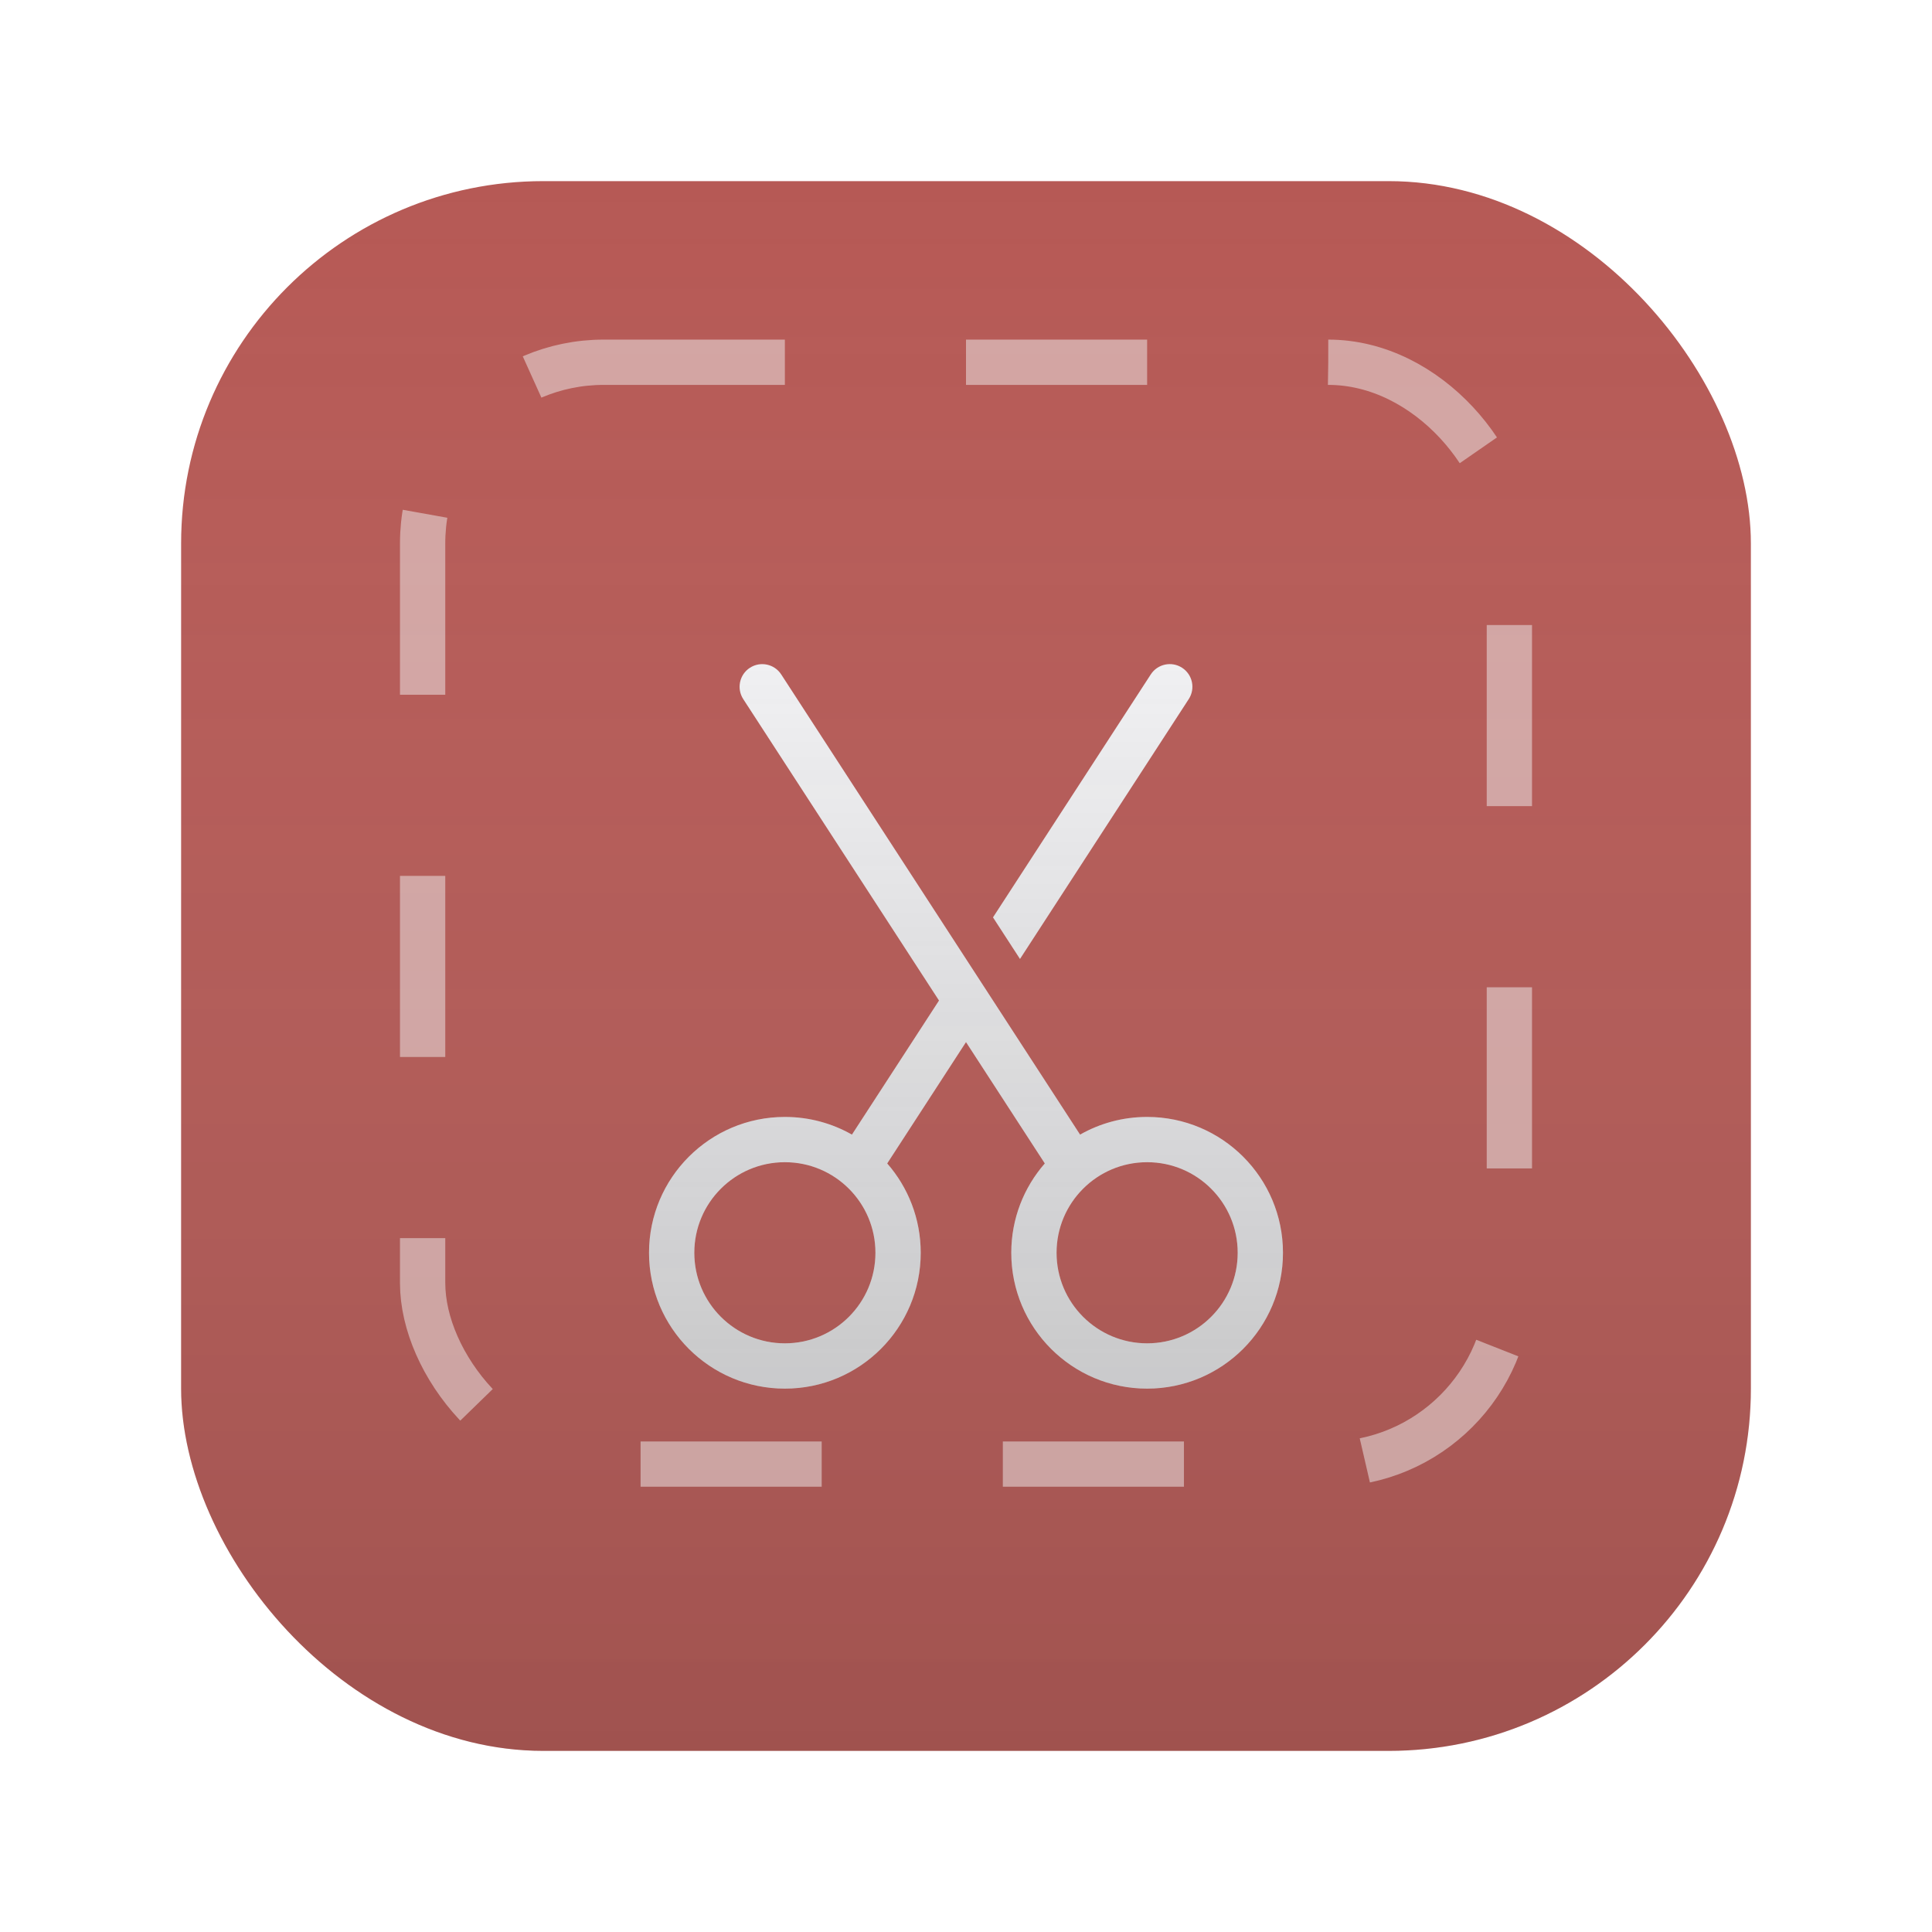 <svg width="128" height="128" viewBox="0 0 128 128" fill="none" xmlns="http://www.w3.org/2000/svg">
<g filter="url(#filter0_ii_1126_2)">
<rect x="12" y="12" width="104" height="104" rx="24" fill="#B65955"/>
<rect x="12" y="12" width="104" height="104" rx="24" fill="url(#paint0_linear_1126_2)" fill-opacity="0.8"/>
</g>
<g filter="url(#filter1_i_1126_2)">
<rect x="28" y="28" width="72" height="73" rx="12" stroke="#F0F0F0" stroke-opacity="0.5" stroke-width="3" stroke-dasharray="12 12"/>
</g>
<g clip-path="url(#clip0_1126_2)" filter="url(#filter2_dii_1126_2)">
<path d="M51.758 40.683C51.307 39.989 50.378 39.791 49.683 40.242C48.989 40.693 48.791 41.622 49.242 42.317L62.212 62.288L56.443 71.171C55.132 70.426 53.616 70 52 70C47.03 70 43 74.029 43 79C43 83.971 47.03 88 52 88C56.971 88 61 83.971 61 79C61 76.734 60.163 74.663 58.78 73.081L64 65.042L69.221 73.081C67.838 74.663 67 76.734 67 79C67 83.971 71.029 88 76 88C80.971 88 85 83.971 85 79C85 74.029 80.971 70 76 70C74.384 70 72.868 70.426 71.558 71.171L51.758 40.683ZM76 84.999C72.686 84.999 70 82.313 70 78.999C70 75.685 72.686 72.999 76 72.999C79.314 72.999 82 75.685 82 78.999C82 82.313 79.314 84.999 76 84.999ZM46 78.999C46 75.685 48.686 72.999 52 72.999C55.314 72.999 58 75.685 58 78.999C58 82.313 55.314 84.999 52 84.999C48.686 84.999 46 82.313 46 78.999ZM67.577 59.533L65.789 56.779L76.242 40.682C76.693 39.987 77.622 39.79 78.317 40.241C79.012 40.692 79.209 41.621 78.758 42.316L67.577 59.533Z" fill="#F0F0F2"/>
<path d="M51.758 40.683C51.307 39.989 50.378 39.791 49.683 40.242C48.989 40.693 48.791 41.622 49.242 42.317L62.212 62.288L56.443 71.171C55.132 70.426 53.616 70 52 70C47.03 70 43 74.029 43 79C43 83.971 47.03 88 52 88C56.971 88 61 83.971 61 79C61 76.734 60.163 74.663 58.78 73.081L64 65.042L69.221 73.081C67.838 74.663 67 76.734 67 79C67 83.971 71.029 88 76 88C80.971 88 85 83.971 85 79C85 74.029 80.971 70 76 70C74.384 70 72.868 70.426 71.558 71.171L51.758 40.683ZM76 84.999C72.686 84.999 70 82.313 70 78.999C70 75.685 72.686 72.999 76 72.999C79.314 72.999 82 75.685 82 78.999C82 82.313 79.314 84.999 76 84.999ZM46 78.999C46 75.685 48.686 72.999 52 72.999C55.314 72.999 58 75.685 58 78.999C58 82.313 55.314 84.999 52 84.999C48.686 84.999 46 82.313 46 78.999ZM67.577 59.533L65.789 56.779L76.242 40.682C76.693 39.987 77.622 39.79 78.317 40.241C79.012 40.692 79.209 41.621 78.758 42.316L67.577 59.533Z" fill="url(#paint1_linear_1126_2)"/>
</g>
<defs>
<filter id="filter0_ii_1126_2" x="12" y="12" width="104" height="106" filterUnits="userSpaceOnUse" color-interpolation-filters="sRGB">
<feFlood flood-opacity="0" result="BackgroundImageFix"/>
<feBlend mode="normal" in="SourceGraphic" in2="BackgroundImageFix" result="shape"/>
<feColorMatrix in="SourceAlpha" type="matrix" values="0 0 0 0 0 0 0 0 0 0 0 0 0 0 0 0 0 0 127 0" result="hardAlpha"/>
<feOffset dy="-4"/>
<feComposite in2="hardAlpha" operator="arithmetic" k2="-1" k3="1"/>
<feColorMatrix type="matrix" values="0 0 0 0 0.067 0 0 0 0 0.067 0 0 0 0 0.067 0 0 0 0.2 0"/>
<feBlend mode="normal" in2="shape" result="effect1_innerShadow_1126_2"/>
<feColorMatrix in="SourceAlpha" type="matrix" values="0 0 0 0 0 0 0 0 0 0 0 0 0 0 0 0 0 0 127 0" result="hardAlpha"/>
<feOffset dy="4"/>
<feGaussianBlur stdDeviation="1"/>
<feComposite in2="hardAlpha" operator="arithmetic" k2="-1" k3="1"/>
<feColorMatrix type="matrix" values="0 0 0 0 1 0 0 0 0 1 0 0 0 0 1 0 0 0 0.3 0"/>
<feBlend mode="normal" in2="effect1_innerShadow_1126_2" result="effect2_innerShadow_1126_2"/>
</filter>
<filter id="filter1_i_1126_2" x="26.5" y="26.5" width="75" height="76" filterUnits="userSpaceOnUse" color-interpolation-filters="sRGB">
<feFlood flood-opacity="0" result="BackgroundImageFix"/>
<feBlend mode="normal" in="SourceGraphic" in2="BackgroundImageFix" result="shape"/>
<feColorMatrix in="SourceAlpha" type="matrix" values="0 0 0 0 0 0 0 0 0 0 0 0 0 0 0 0 0 0 127 0" result="hardAlpha"/>
<feOffset dy="-4"/>
<feComposite in2="hardAlpha" operator="arithmetic" k2="-1" k3="1"/>
<feColorMatrix type="matrix" values="0 0 0 0 0.176 0 0 0 0 0.176 0 0 0 0 0.176 0 0 0 0.1 0"/>
<feBlend mode="normal" in2="shape" result="effect1_innerShadow_1126_2"/>
</filter>
<filter id="filter2_dii_1126_2" x="36" y="36" width="56" height="60" filterUnits="userSpaceOnUse" color-interpolation-filters="sRGB">
<feFlood flood-opacity="0" result="BackgroundImageFix"/>
<feColorMatrix in="SourceAlpha" type="matrix" values="0 0 0 0 0 0 0 0 0 0 0 0 0 0 0 0 0 0 127 0" result="hardAlpha"/>
<feOffset dy="4"/>
<feGaussianBlur stdDeviation="2"/>
<feComposite in2="hardAlpha" operator="out"/>
<feColorMatrix type="matrix" values="0 0 0 0 0 0 0 0 0 0 0 0 0 0 0 0 0 0 0.25 0"/>
<feBlend mode="normal" in2="BackgroundImageFix" result="effect1_dropShadow_1126_2"/>
<feBlend mode="normal" in="SourceGraphic" in2="effect1_dropShadow_1126_2" result="shape"/>
<feColorMatrix in="SourceAlpha" type="matrix" values="0 0 0 0 0 0 0 0 0 0 0 0 0 0 0 0 0 0 127 0" result="hardAlpha"/>
<feOffset dy="-4"/>
<feGaussianBlur stdDeviation="2"/>
<feComposite in2="hardAlpha" operator="arithmetic" k2="-1" k3="1"/>
<feColorMatrix type="matrix" values="0 0 0 0 0.176 0 0 0 0 0.176 0 0 0 0 0.176 0 0 0 0.25 0"/>
<feBlend mode="normal" in2="shape" result="effect2_innerShadow_1126_2"/>
<feColorMatrix in="SourceAlpha" type="matrix" values="0 0 0 0 0 0 0 0 0 0 0 0 0 0 0 0 0 0 127 0" result="hardAlpha"/>
<feOffset dy="4"/>
<feGaussianBlur stdDeviation="2"/>
<feComposite in2="hardAlpha" operator="arithmetic" k2="-1" k3="1"/>
<feColorMatrix type="matrix" values="0 0 0 0 0.941 0 0 0 0 0.941 0 0 0 0 0.949 0 0 0 0.2 0"/>
<feBlend mode="normal" in2="effect2_innerShadow_1126_2" result="effect3_innerShadow_1126_2"/>
</filter>
<linearGradient id="paint0_linear_1126_2" x1="64" y1="12" x2="64" y2="116" gradientUnits="userSpaceOnUse">
<stop stop-color="#F0F0F2" stop-opacity="0"/>
<stop offset="1" stop-color="#2D2D2D" stop-opacity="0.2"/>
<stop offset="1" stop-color="#F0F0F2" stop-opacity="0.2"/>
</linearGradient>
<linearGradient id="paint1_linear_1126_2" x1="64" y1="39.999" x2="64" y2="88" gradientUnits="userSpaceOnUse">
<stop stop-color="#2D2D2D" stop-opacity="0"/>
<stop offset="1" stop-color="#2D2D2D" stop-opacity="0.2"/>
</linearGradient>
<clipPath id="clip0_1126_2">
<rect width="48" height="48" fill="white" transform="translate(40 40)"/>
</clipPath>
</defs>
</svg>
